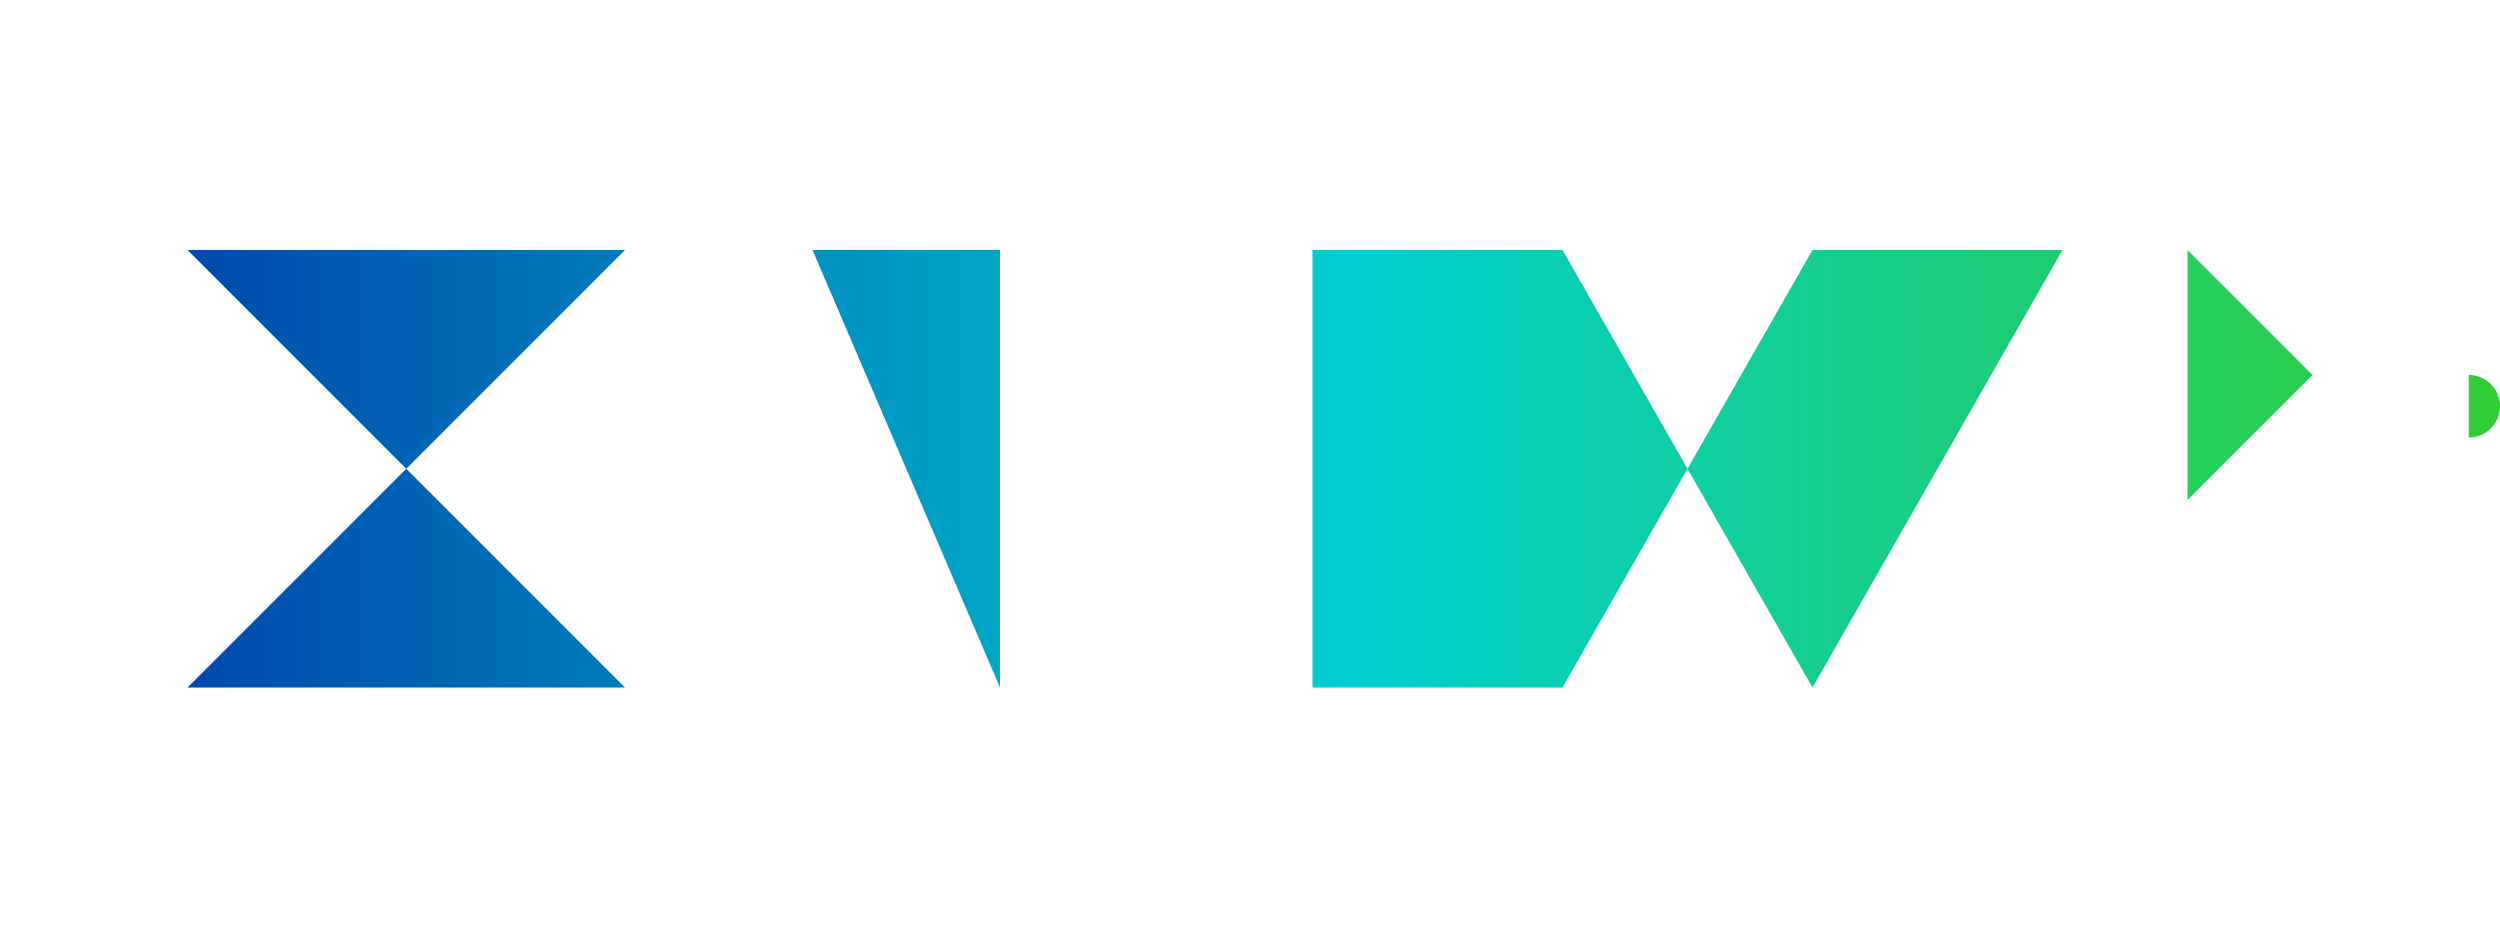 <?xml version="1.0" encoding="UTF-8" standalone="no"?>
<svg xmlns="http://www.w3.org/2000/svg" viewBox="0 0 400 150" width="100%" height="100%">
  <defs>
    <linearGradient id="gradient" x1="0%" y1="0%" x2="100%" y2="0%">
      <stop offset="0%" style="stop-color:#0047AB;stop-opacity:1" />
      <stop offset="50%" style="stop-color:#00CED1;stop-opacity:1" />
      <stop offset="100%" style="stop-color:#32CD32;stop-opacity:1" />
    </linearGradient>
  </defs>
  <g fill="url(#gradient)">
    <path d="M30,40 L100,40 L30,110 L100,110 M130,40 L160,40 L160,110 M130,40 L180,40 M130,75 L170,75 M130,110 L180,110 M210,40 L250,40 L270,75 L290,40 L330,40 L290,110 L270,75 L250,110 L210,110 M350,40 L370,60 L350,80 M350,70 L390,110 M390,40 L390,50 M395,60 A5,5 0 1 1 395,70" />
  </g>
</svg>